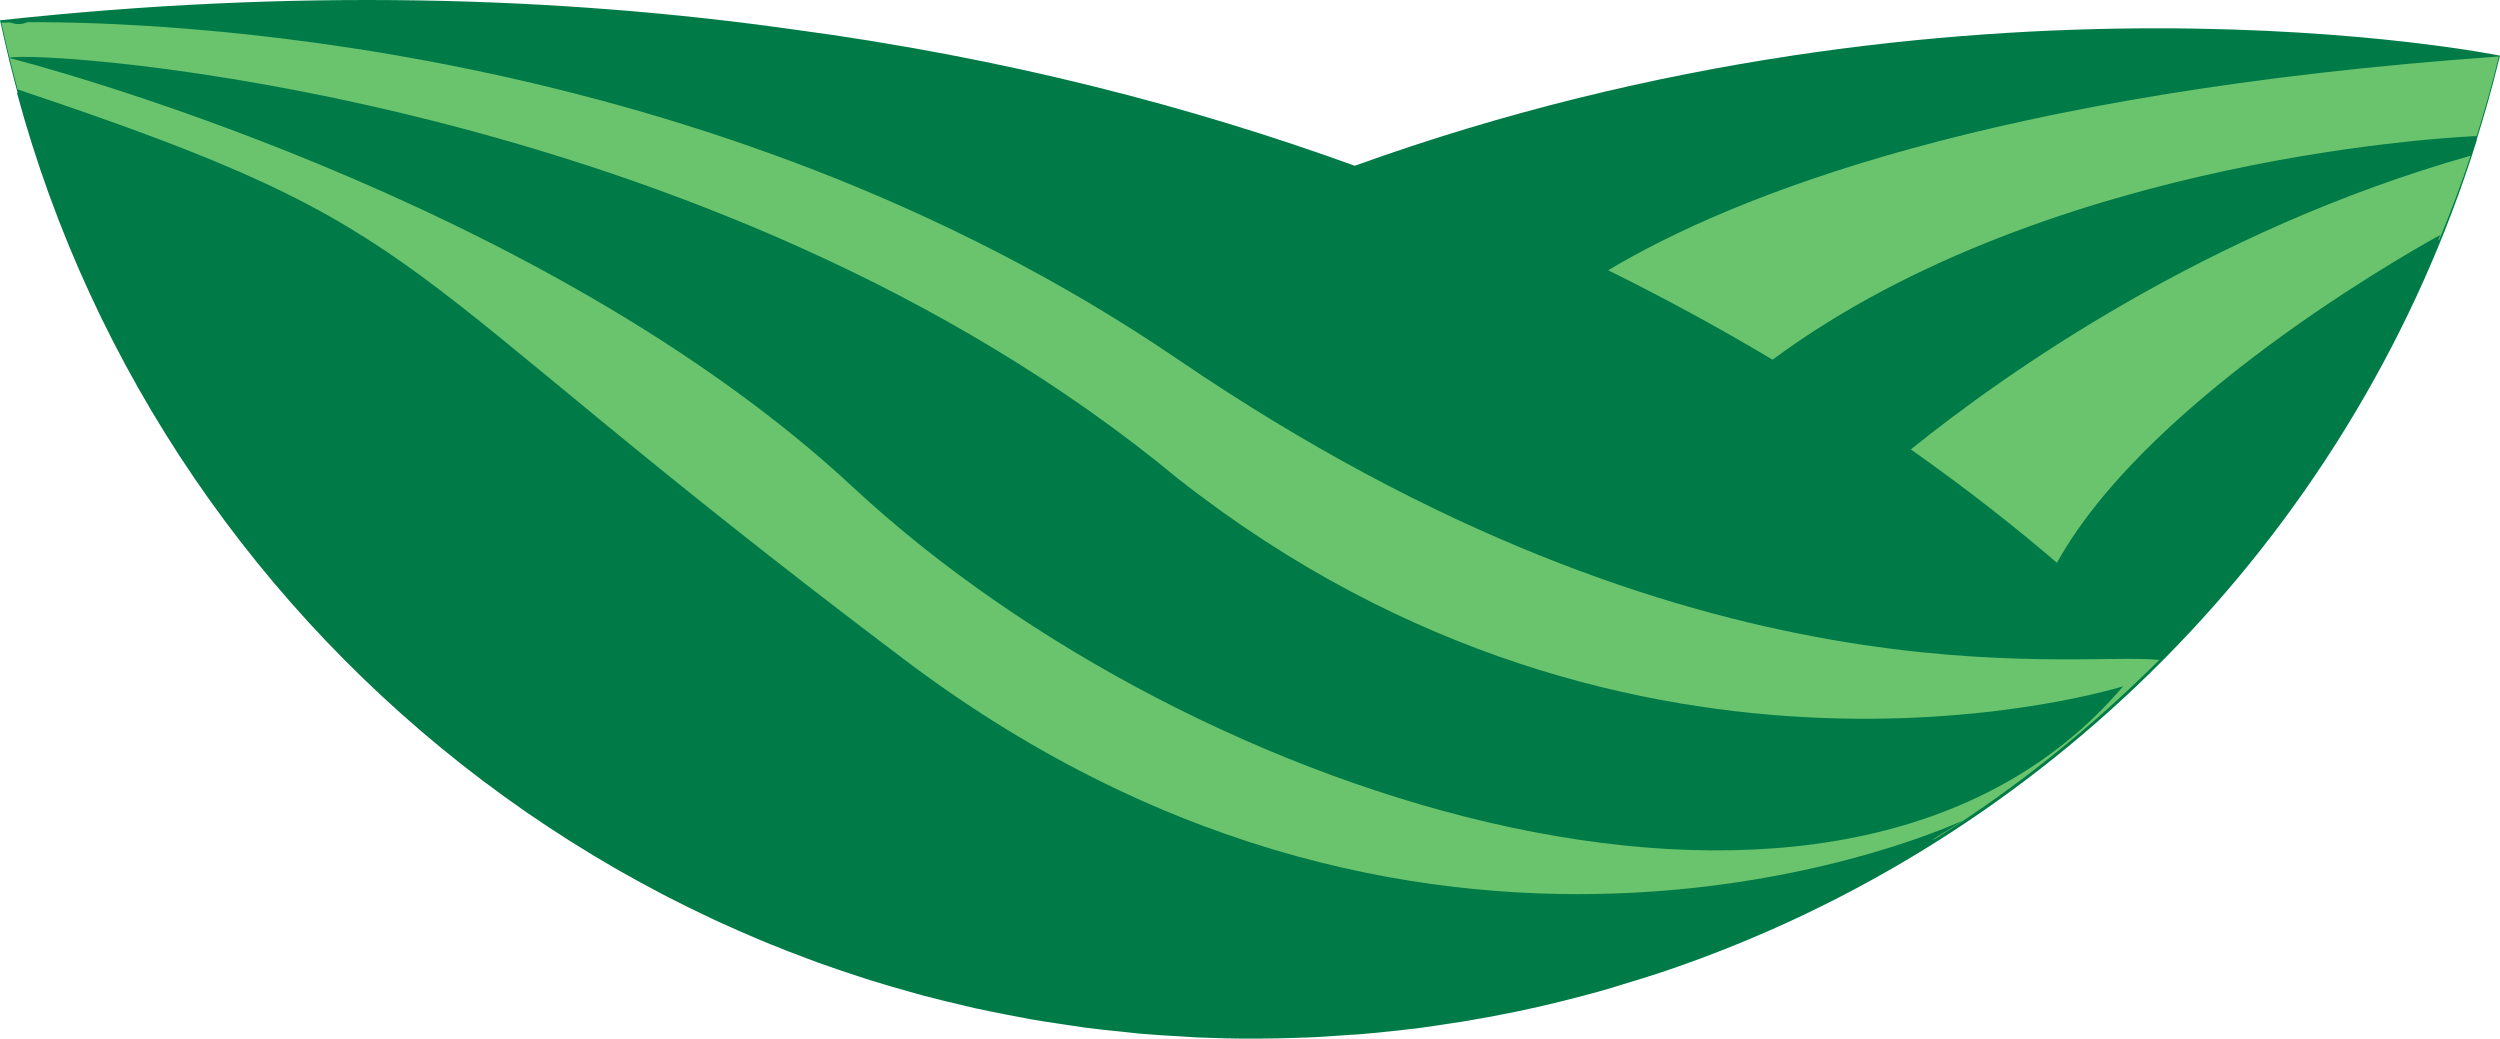 <svg version="1.1" id="图层_1" x="0px" y="0px" width="175.696px" height="72.991px" viewBox="0 0 175.696 72.991" enable-background="new 0 0 175.696 72.991" xml:space="preserve" xmlns="http://www.w3.org/2000/svg" xmlns:xlink="http://www.w3.org/1999/xlink" xmlns:xml="http://www.w3.org/XML/1998/namespace">
  <g>
    <path fill="#007B47" d="M95.209,11.65c-11.41-4.136-24.564-7.595-39.491-9.586C39.254-0.259,20.683-0.826,0,1.428
		c0.029,0.14,0.066,0.277,0.096,0.417c-0.004,0-0.008,0.001-0.012,0.001c0,0,0.009,0,0.013,0c0.176,0.826,0.37,1.645,0.569,2.462
		C0.651,4.312,0.631,4.315,0.621,4.319c0,0,0.034,0.009,0.05,0.013c0.18,0.739,0.372,1.472,0.569,2.203
		C1.223,6.53,1.208,6.524,1.19,6.519c5.28,19.553,16.993,36.456,32.715,48.33c0.025,0.019,0.051,0.038,0.076,0.057
		c0.962,0.725,1.938,1.43,2.929,2.116c0.072,0.05,0.145,0.099,0.217,0.149c0.947,0.652,1.907,1.286,2.88,1.902
		c0.112,0.071,0.225,0.141,0.337,0.211c0.937,0.588,1.885,1.159,2.846,1.713c0.147,0.085,0.296,0.169,0.444,0.254
		c0.931,0.53,1.873,1.044,2.824,1.541c0.179,0.094,0.357,0.187,0.537,0.279c0.928,0.478,1.866,0.938,2.813,1.384
		c0.206,0.097,0.412,0.195,0.619,0.291c0.927,0.428,1.863,0.838,2.807,1.235c0.231,0.098,0.462,0.196,0.695,0.292
		c0.927,0.381,1.864,0.744,2.807,1.094c0.254,0.095,0.507,0.191,0.762,0.284c0.93,0.336,1.867,0.653,2.811,0.958
		c0.274,0.089,0.546,0.182,0.821,0.268c0.935,0.293,1.878,0.566,2.826,0.83c0.289,0.08,0.575,0.165,0.865,0.242
		c0.944,0.252,1.896,0.482,2.851,0.704c0.3,0.07,0.598,0.146,0.899,0.212c0.692,0.153,1.391,0.29,2.088,0.426
		c0.085,0.017,0.171,0.033,0.256,0.049c0.179,0.035,0.358,0.07,0.539,0.104c0.309,0.058,0.614,0.123,0.924,0.178
		c0.768,0.135,1.542,0.249,2.315,0.364c0.197,0.029,0.393,0.06,0.59,0.088c0.01,0.001,0.02,0.003,0.029,0.004
		c0.308,0.043,0.614,0.097,0.923,0.138c0.862,0.113,1.731,0.202,2.601,0.29c0.233,0.024,0.466,0.053,0.7,0.076
		c0.202,0.019,0.401,0.045,0.603,0.063c1.012,0.089,2.031,0.149,3.052,0.204c0.208,0.011,0.413,0.031,0.621,0.041
		c0.093,0.004,0.186,0.013,0.279,0.017c1.318,0.057,2.644,0.088,3.976,0.088c0.005,0,0.01,0,0.015,0c0.004,0,0.008,0,0.013,0
		c0.012,0,0.024,0,0.036,0c0.006,0,0.013,0,0.019,0c0.026,0,0.051-0.001,0.077-0.001c0.99-0.001,1.975-0.024,2.958-0.057
		c0.186-0.006,0.372-0.012,0.557-0.019c0.224-0.009,0.448-0.017,0.671-0.027c0.517-0.024,1.029-0.067,1.543-0.101
		c0.416-0.027,0.832-0.049,1.246-0.081c0.11-0.009,0.221-0.013,0.331-0.021c0.369-0.03,0.736-0.063,1.104-0.098
		c0.494-0.046,0.985-0.097,1.476-0.152c0.129-0.014,0.257-0.029,0.386-0.044c0.354-0.041,0.71-0.077,1.063-0.122
		c0.406-0.051,0.809-0.113,1.213-0.17c0.21-0.03,0.418-0.065,0.628-0.096c0.215-0.032,0.429-0.065,0.644-0.098
		c0.24-0.037,0.48-0.07,0.719-0.109c0.653-0.107,1.304-0.221,1.953-0.341c0.059-0.011,0.118-0.023,0.178-0.034
		c0.024-0.004,0.048-0.009,0.073-0.014c0.546-0.104,1.091-0.209,1.634-0.323c0.562-0.117,1.122-0.238,1.68-0.366
		c0.491-0.112,0.979-0.233,1.466-0.354c0.895-0.22,1.784-0.453,2.668-0.7c0.277-0.078,0.553-0.158,0.83-0.238
		c0.154-0.045,0.305-0.098,0.458-0.143c0.13-0.039,0.257-0.082,0.387-0.121c0.869-0.261,1.738-0.523,2.596-0.81
		c0.136-0.046,0.272-0.09,0.408-0.136c26.662-9.055,47.711-30.252,56.535-57.02l0.443-1.383c0,0-0.017,0-0.02,0.001
		c0.575-1.842,1.103-3.705,1.561-5.596c0.002,0,0.004,0,0.006,0l0.074-0.31C175.696,3.908,137.998-3.79,95.209,11.65z" class="color c1"/>
    <path fill="#6AC46E" d="M144.558,39.553c-2.669-2.295-6.093-5.029-10.269-7.97c6.563-5.287,20.81-15.398,39.342-20.638
		c-0.659,1.999-1.405,3.957-2.197,5.891c-0.03,0.014-0.06,0.03-0.089,0.046c0.052-0.126,0.112-0.249,0.163-0.375
		C171.368,16.583,151.262,27.451,144.558,39.553z M151.74,46.345c-0.01,0.01-0.019,0.02-0.028,0.029
		c-6.205-0.621-32.257,3.867-68.913-21.104C49.557,2.626,10.69,1.507,1.917,1.56C1.643,1.689,1.318,1.738,0.944,1.645
		C0.855,1.623,0.766,1.6,0.677,1.578C0.328,1.586,0.129,1.594,0.097,1.596c0.176,0.826,0.37,1.645,0.569,2.462
		c2.133-0.572,49.288,2.389,82.133,29.588c32.273,25.387,66.415,14.583,66.415,14.583c-19.545,22.96-65.393,8.137-89.128-13.863
		C37.899,13.655,1.721,4.349,0.671,4.082c0.18,0.739,0.372,1.472,0.569,2.203c30.573,10.223,24.513,11.556,62.342,40.089
		c37.74,28.463,74.127,11.403,74.342,11.3c-0.715,0.477-1.452,0.922-2.181,1.378c0.113-0.048,0.224-0.102,0.339-0.147
		c5.689-3.586,10.94-7.802,15.675-12.532C151.751,46.364,151.745,46.355,151.74,46.345z M113.021,18.993
		c4.193,2.073,8.045,4.189,11.551,6.286c19.647-14.546,49.098-15.701,49.483-15.715c0.575-1.842,1.103-3.705,1.561-5.596
		C140.078,6.488,121.846,13.72,113.021,18.993z" class="color c2"/>
  </g>
</svg>